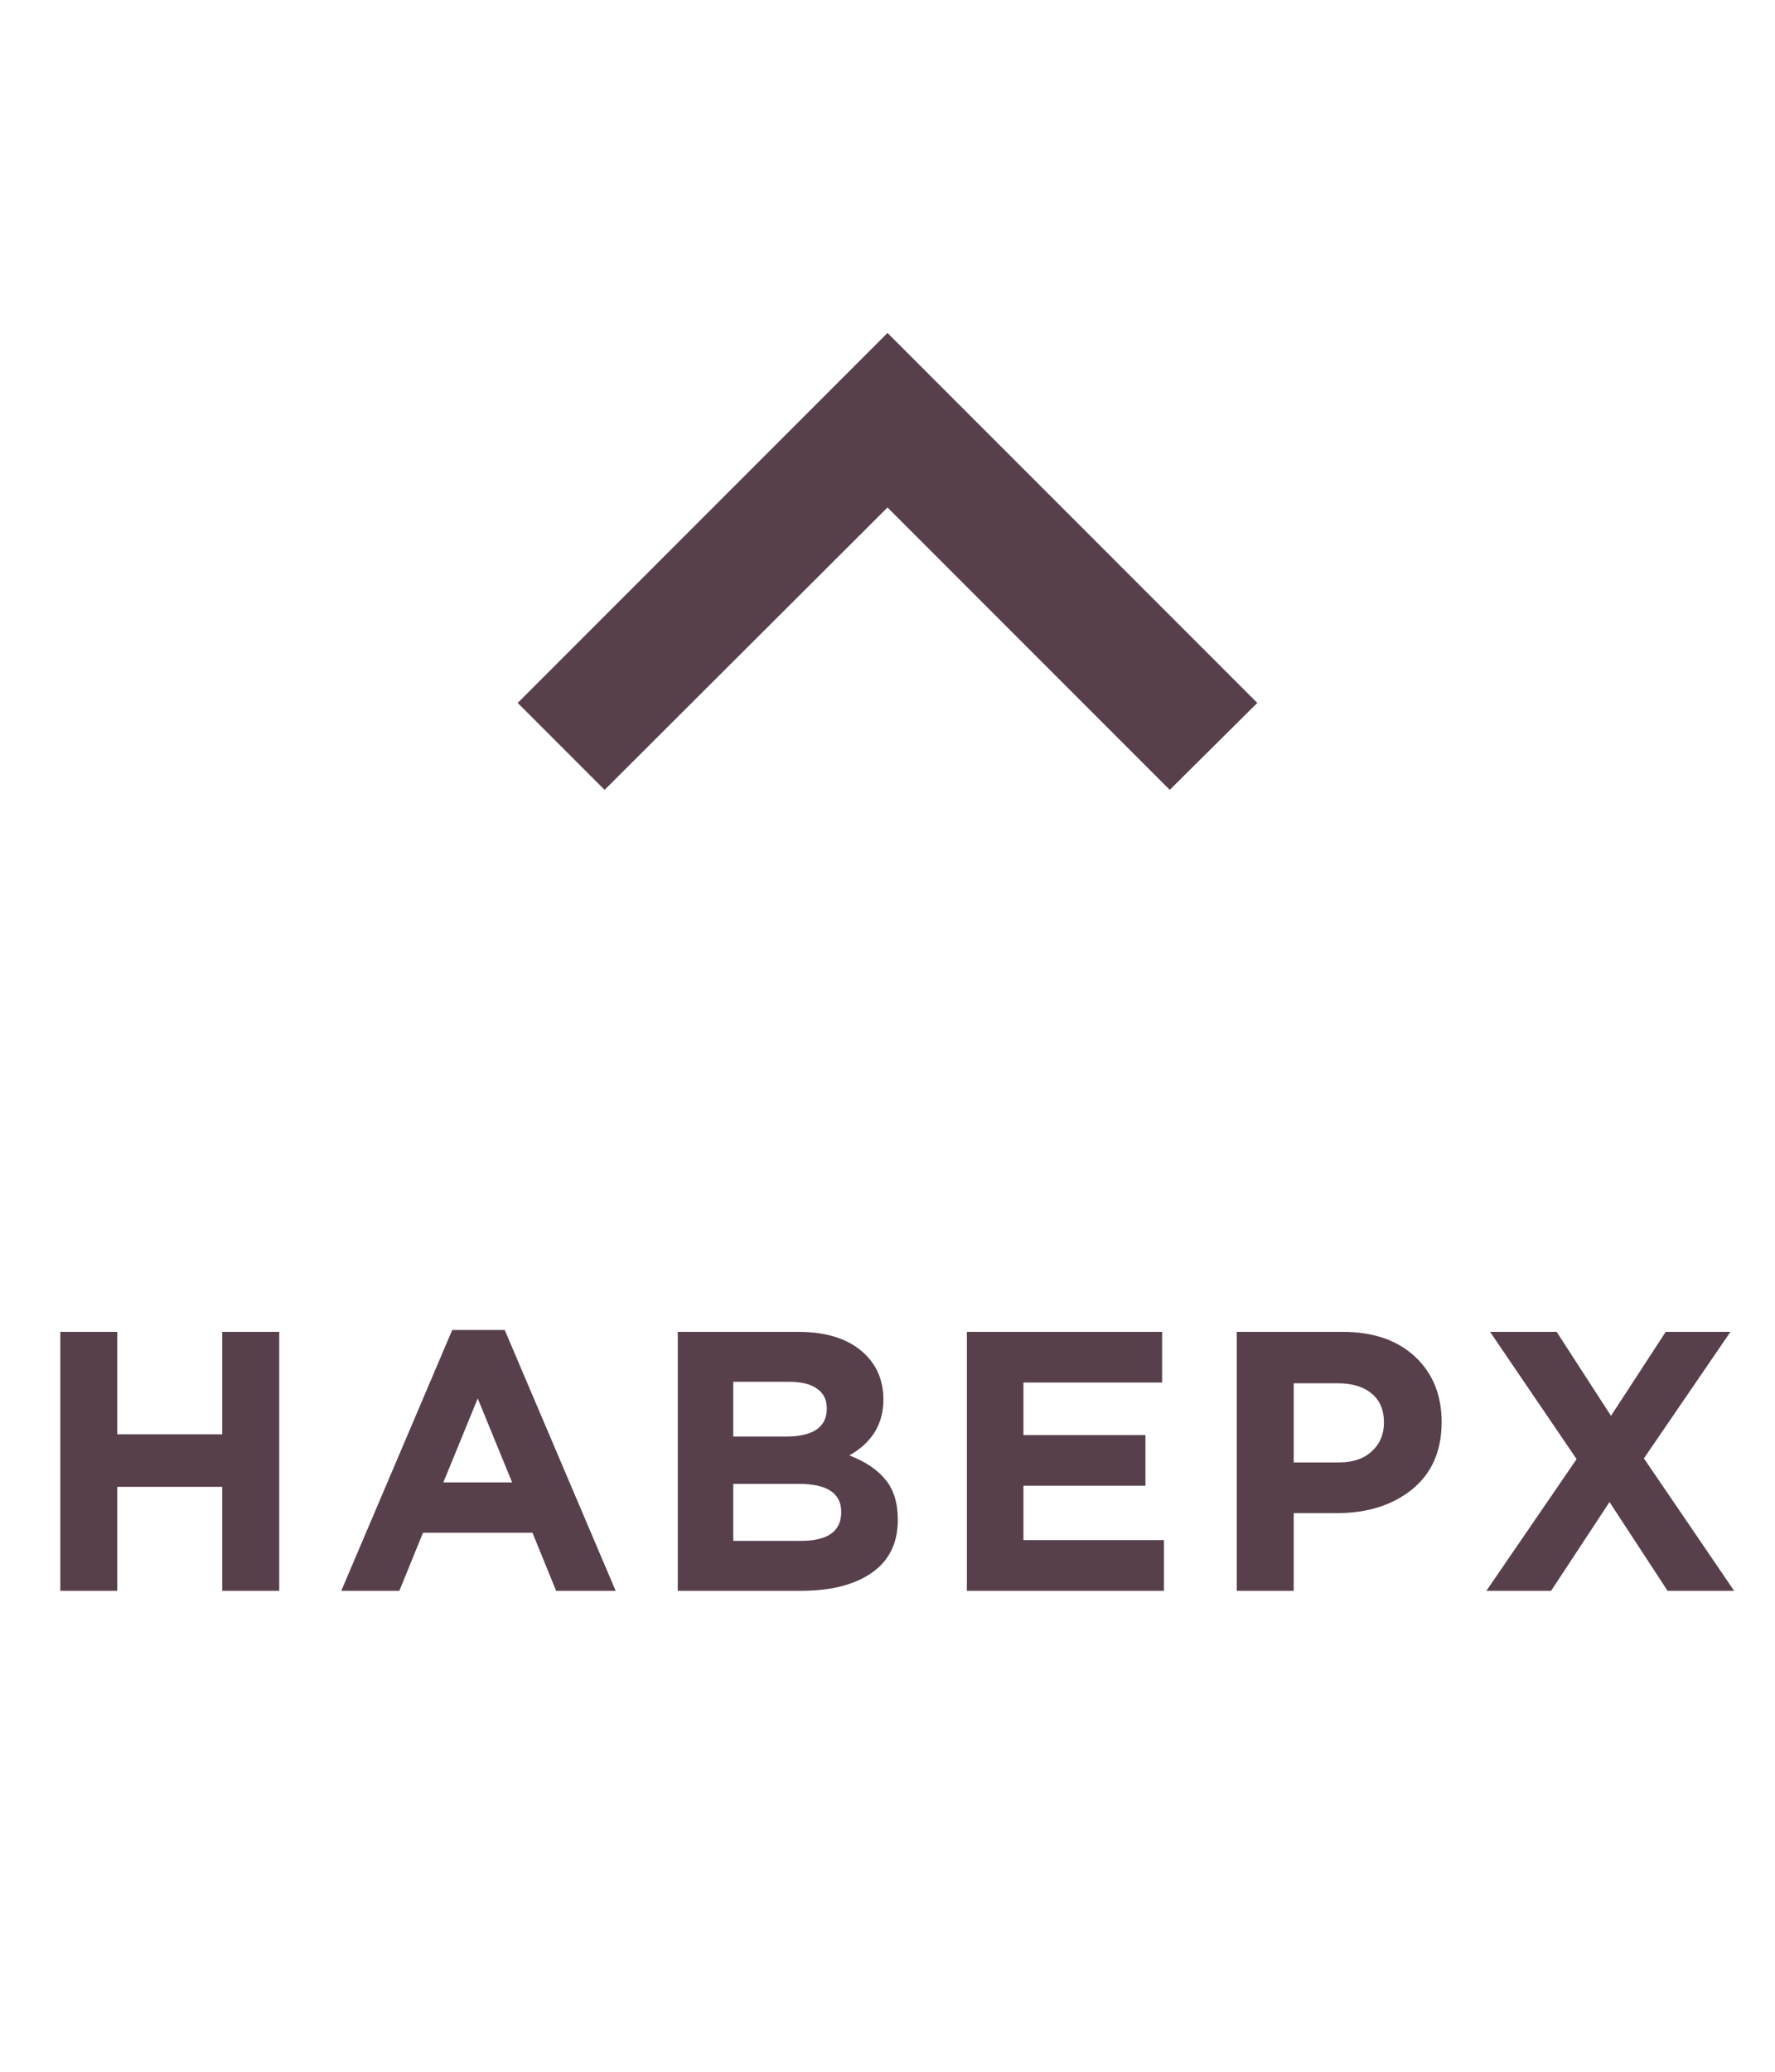 <svg width="24" height="28" viewBox="0 0 48 38" fill="none" xmlns="http://www.w3.org/2000/svg">
<path d="M31.633 12.35L24 4.717L16.35 12.35L14 10L24 3.8147e-05L34 10L31.633 12.35Z" fill="#583F4C"/>
<path d="M1.631 34V27H3.171V29.77H6.011V27H7.551V34H6.011V31.19H3.171V34H1.631ZM9.229 34L12.229 26.95H13.649L16.649 34H15.039L14.399 32.43H11.439L10.799 34H9.229ZM11.989 31.07H13.849L12.919 28.8L11.989 31.07ZM18.329 34V27H21.579C22.386 27 22.996 27.207 23.409 27.62C23.729 27.94 23.889 28.343 23.889 28.83C23.889 29.49 23.582 29.993 22.969 30.34C23.402 30.507 23.729 30.727 23.949 31C24.169 31.267 24.279 31.627 24.279 32.08C24.279 32.707 24.046 33.183 23.579 33.51C23.112 33.837 22.472 34 21.659 34H18.329ZM19.829 29.83H21.249C21.989 29.83 22.359 29.577 22.359 29.07C22.359 28.837 22.272 28.66 22.099 28.54C21.926 28.413 21.676 28.35 21.349 28.35H19.829V29.83ZM19.829 32.65H21.659C22.386 32.65 22.749 32.39 22.749 31.87C22.749 31.363 22.369 31.11 21.609 31.11H19.829V32.65ZM26.146 34V27H31.426V28.37H27.676V29.79H30.976V31.16H27.676V32.63H31.476V34H26.146ZM33.445 34V27H36.305C37.132 27 37.785 27.223 38.265 27.67C38.745 28.117 38.985 28.707 38.985 29.44C38.985 30.22 38.718 30.827 38.185 31.26C37.652 31.687 36.975 31.9 36.155 31.9H34.985V34H33.445ZM34.985 30.53H36.205C36.585 30.53 36.882 30.43 37.095 30.23C37.315 30.03 37.425 29.77 37.425 29.45C37.425 29.11 37.315 28.85 37.095 28.67C36.875 28.483 36.568 28.39 36.175 28.39H34.985V30.53ZM40.195 34L42.635 30.44L40.295 27H42.095L43.565 29.27L45.045 27H46.795L44.455 30.42L46.895 34H45.095L43.525 31.6L41.945 34H40.195Z" fill="#583F4C"/>
</svg>
